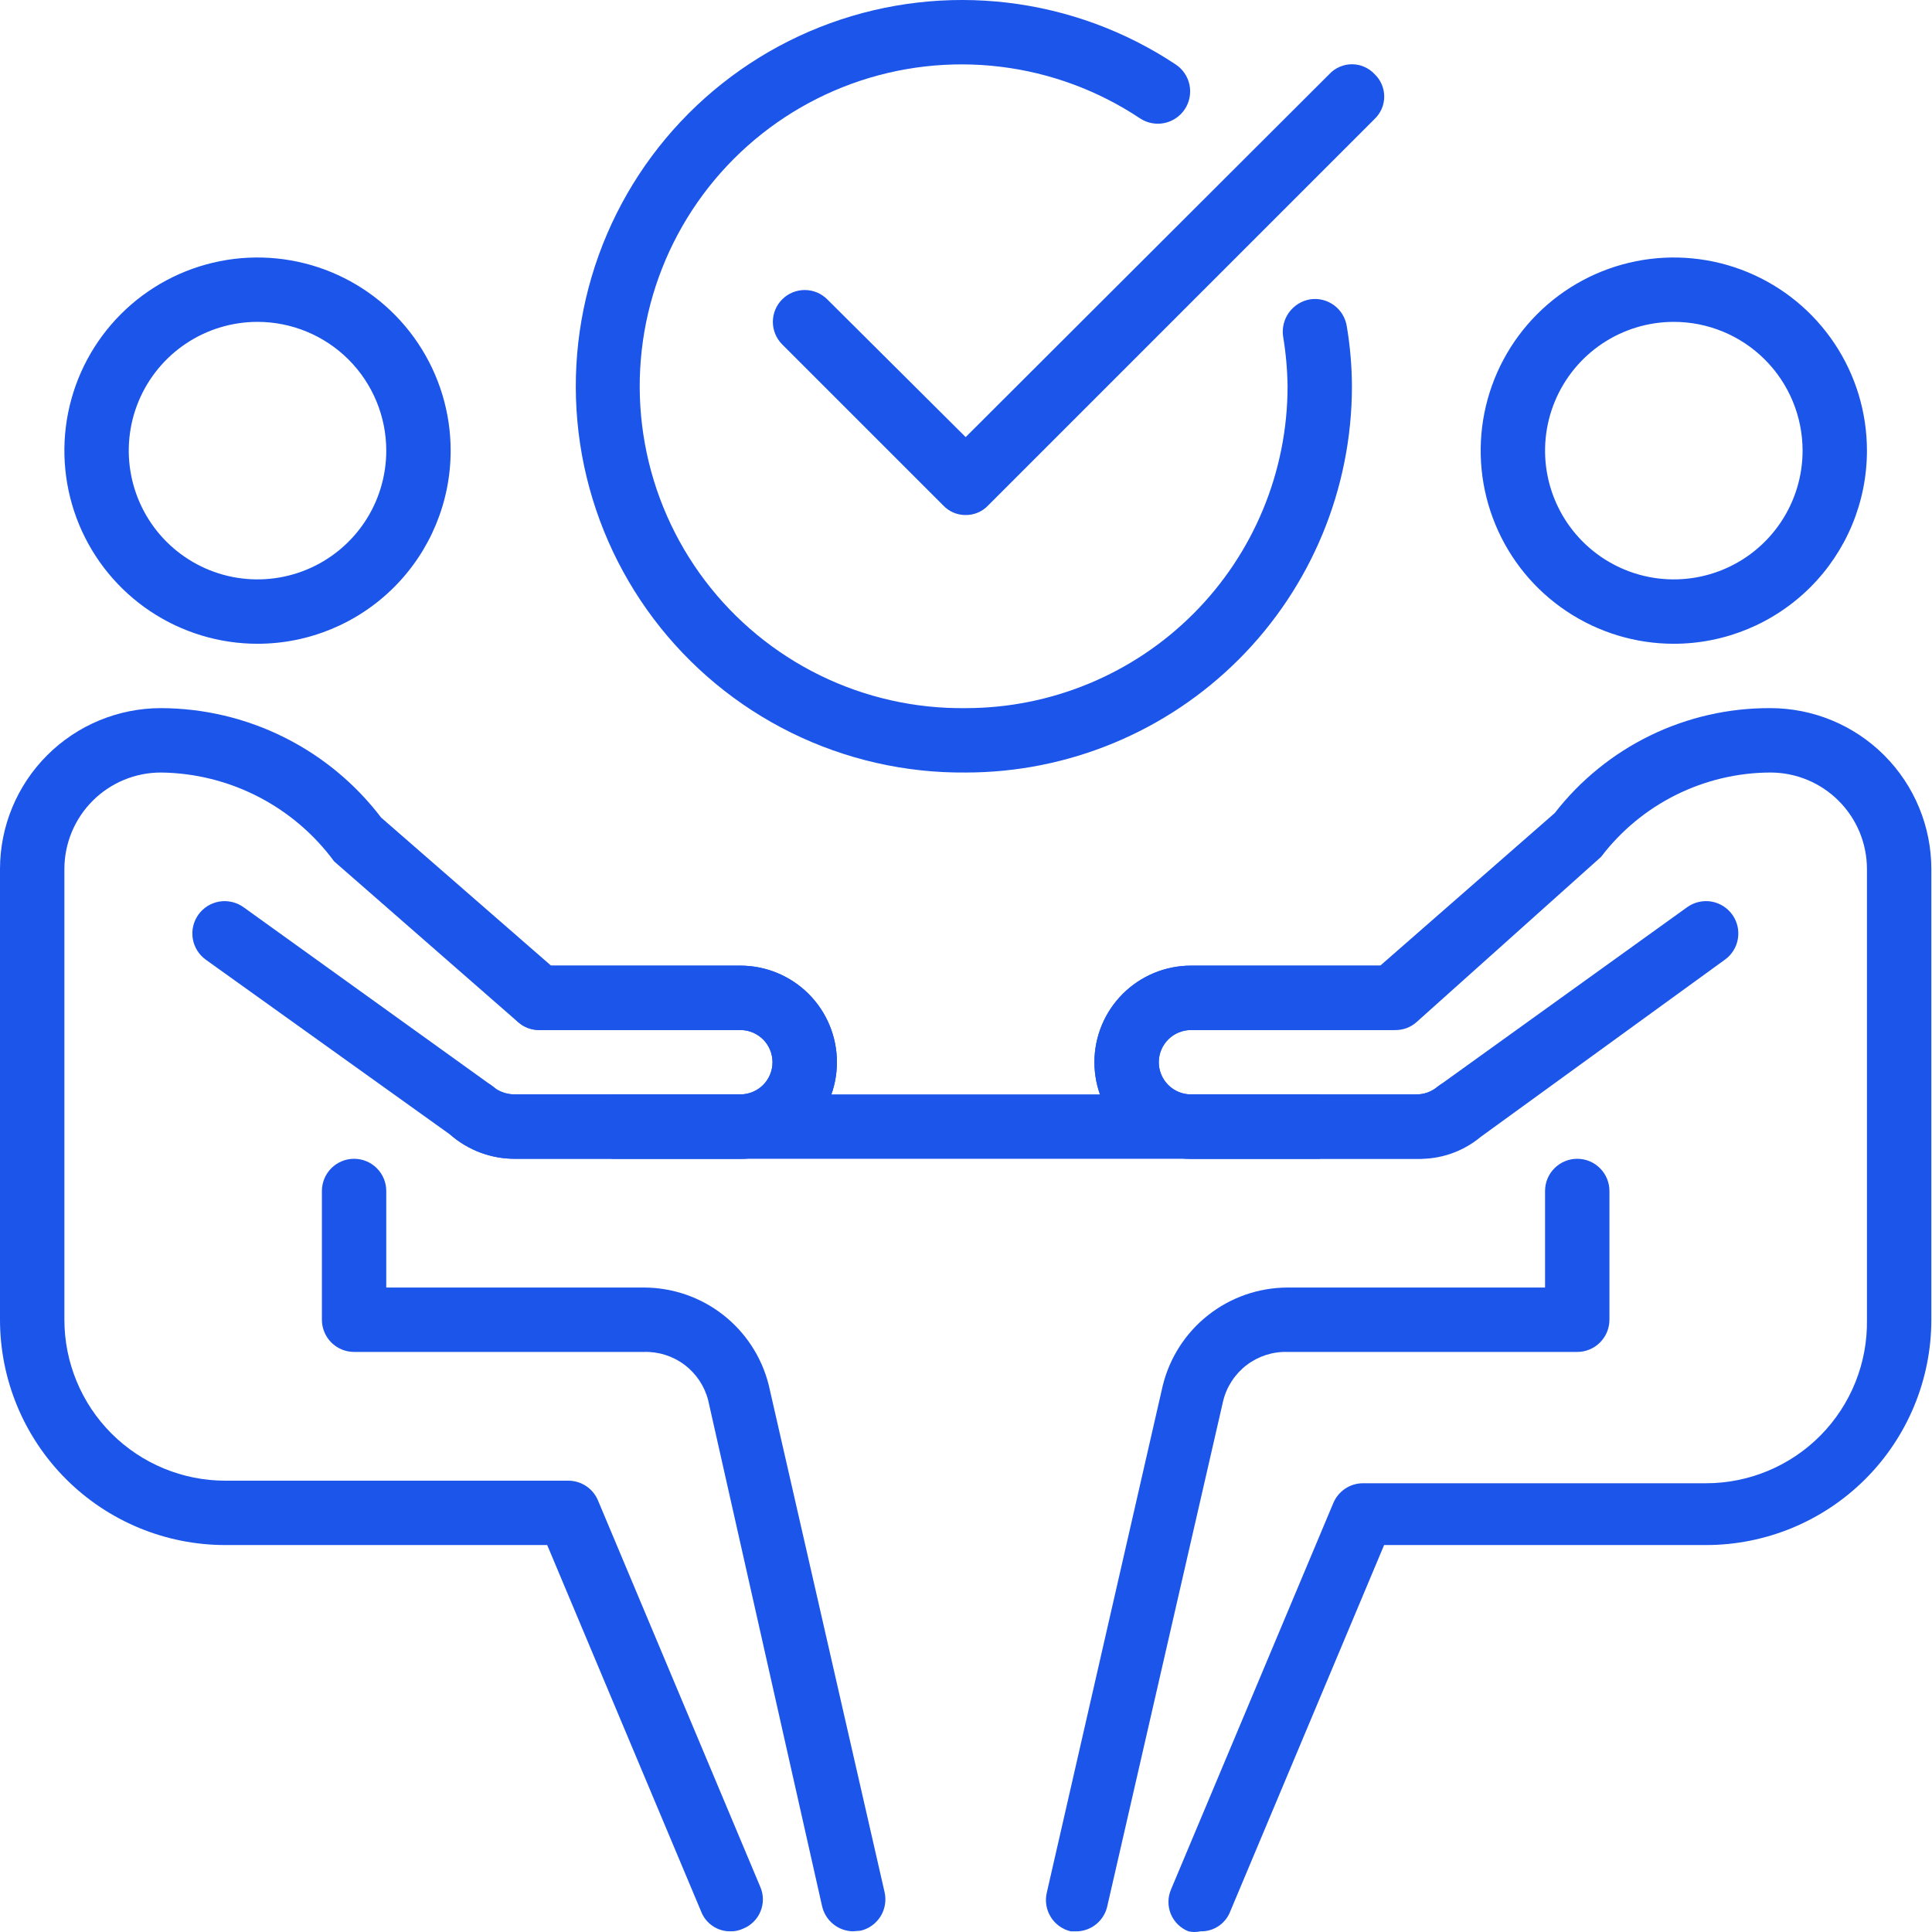 <svg width="70" height="70" viewBox="0 0 70 70" fill="none" xmlns="http://www.w3.org/2000/svg">
<path d="M60.645 23.325C59.261 23.325 57.909 22.914 56.758 22.145C55.607 21.377 54.71 20.284 54.181 19.005C53.651 17.726 53.512 16.319 53.782 14.962C54.052 13.605 54.719 12.358 55.697 11.379C56.676 10.4 57.923 9.734 59.28 9.464C60.638 9.194 62.045 9.333 63.323 9.862C64.602 10.392 65.695 11.289 66.464 12.44C67.233 13.59 67.643 14.943 67.643 16.327C67.643 18.183 66.906 19.963 65.594 21.275C64.281 22.587 62.501 23.325 60.645 23.325ZM60.645 11.662C59.723 11.662 58.821 11.936 58.054 12.448C57.287 12.961 56.689 13.69 56.336 14.542C55.983 15.394 55.89 16.332 56.07 17.237C56.25 18.142 56.694 18.973 57.347 19.626C57.999 20.278 58.831 20.723 59.735 20.903C60.64 21.083 61.578 20.99 62.431 20.637C63.283 20.284 64.012 19.686 64.524 18.919C65.037 18.152 65.311 17.25 65.311 16.327C65.311 15.09 64.819 13.903 63.944 13.028C63.069 12.154 61.883 11.662 60.645 11.662Z" fill="#1C55E9"/>
<path d="M39.07 69.975H38.79C38.49 69.903 38.231 69.716 38.07 69.454C37.908 69.191 37.856 68.876 37.927 68.576L42.125 50.219C42.371 49.203 42.95 48.299 43.771 47.652C44.591 47.005 45.605 46.652 46.65 46.65H55.98V43.151C55.98 42.842 56.103 42.545 56.322 42.327C56.541 42.108 56.837 41.985 57.147 41.985C57.456 41.985 57.753 42.108 57.971 42.327C58.19 42.545 58.313 42.842 58.313 43.151V47.816C58.313 48.126 58.19 48.422 57.971 48.641C57.753 48.86 57.456 48.983 57.147 48.983H46.65C46.117 48.967 45.595 49.135 45.171 49.457C44.747 49.78 44.446 50.238 44.318 50.755L40.119 69.066C40.065 69.31 39.934 69.53 39.745 69.694C39.556 69.858 39.319 69.956 39.07 69.975Z" fill="#1C55E9"/>
<path d="M43.502 69.975C43.356 70.008 43.204 70.008 43.058 69.975C42.916 69.919 42.786 69.835 42.677 69.728C42.568 69.62 42.481 69.492 42.422 69.351C42.364 69.209 42.334 69.058 42.335 68.904C42.336 68.751 42.368 68.6 42.428 68.459L48.306 54.464C48.394 54.251 48.543 54.069 48.733 53.94C48.925 53.811 49.149 53.742 49.38 53.741H61.812C62.586 53.741 63.352 53.587 64.065 53.288C64.779 52.989 65.426 52.552 65.969 52C66.511 51.449 66.939 50.795 67.226 50.077C67.514 49.358 67.656 48.59 67.643 47.816V31.489C67.643 30.561 67.275 29.671 66.618 29.015C65.962 28.358 65.072 27.99 64.144 27.99C62.956 27.994 61.785 28.272 60.721 28.802C59.657 29.332 58.729 30.1 58.01 31.046L51.316 37.04C51.103 37.227 50.828 37.327 50.546 37.32H43.152C42.842 37.32 42.546 37.443 42.327 37.662C42.108 37.88 41.985 38.177 41.985 38.486C41.985 38.796 42.108 39.092 42.327 39.311C42.546 39.53 42.842 39.653 43.152 39.653H51.316C51.597 39.655 51.871 39.556 52.085 39.373C52.319 39.184 52.617 39.093 52.916 39.119C53.216 39.145 53.494 39.285 53.692 39.511C53.891 39.736 53.995 40.03 53.982 40.33C53.969 40.63 53.841 40.914 53.625 41.122C52.983 41.677 52.164 41.983 51.316 41.985H43.152C42.224 41.985 41.334 41.616 40.678 40.96C40.022 40.304 39.653 39.414 39.653 38.486C39.653 37.558 40.022 36.668 40.678 36.012C41.334 35.356 42.224 34.987 43.152 34.987H50.009L56.33 29.459C57.254 28.269 58.439 27.306 59.794 26.647C61.149 25.988 62.638 25.649 64.144 25.657C65.691 25.657 67.174 26.272 68.268 27.365C69.361 28.459 69.976 29.942 69.976 31.489V47.816C69.976 49.982 69.116 52.058 67.585 53.589C66.053 55.12 63.977 55.98 61.812 55.98H50.149L44.575 69.252C44.492 69.469 44.345 69.655 44.153 69.784C43.961 69.914 43.733 69.981 43.502 69.975Z" fill="#1C55E9"/>
<path d="M51.316 41.985H43.152C42.224 41.985 41.334 41.616 40.678 40.96C40.022 40.304 39.653 39.414 39.653 38.486C39.653 37.558 40.022 36.668 40.678 36.012C41.334 35.356 42.224 34.987 43.152 34.987H50.429C50.738 34.987 51.035 35.11 51.254 35.329C51.472 35.548 51.595 35.844 51.595 36.154C51.595 36.463 51.472 36.76 51.254 36.978C51.035 37.197 50.738 37.32 50.429 37.32H43.152C42.842 37.32 42.546 37.443 42.327 37.661C42.108 37.88 41.985 38.177 41.985 38.486C41.985 38.795 42.108 39.092 42.327 39.311C42.546 39.529 42.842 39.652 43.152 39.652H51.316C51.597 39.655 51.871 39.556 52.085 39.373L61.135 32.865C61.389 32.685 61.704 32.614 62.01 32.666C62.316 32.719 62.589 32.891 62.768 33.145C62.948 33.398 63.019 33.713 62.966 34.019C62.914 34.325 62.742 34.598 62.488 34.777L53.648 41.192C52.996 41.736 52.164 42.019 51.316 41.985Z" fill="#1C55E9"/>
<path d="M9.33 23.325C7.946 23.325 6.593 22.914 5.442 22.145C4.292 21.377 3.395 20.284 2.865 19.005C2.336 17.726 2.197 16.319 2.467 14.962C2.737 13.605 3.403 12.358 4.382 11.379C5.361 10.4 6.608 9.734 7.965 9.464C9.322 9.194 10.729 9.333 12.008 9.862C13.287 10.392 14.38 11.289 15.148 12.44C15.917 13.59 16.328 14.943 16.328 16.327C16.328 18.183 15.59 19.963 14.278 21.275C12.966 22.587 11.186 23.325 9.33 23.325ZM9.33 11.662C8.407 11.662 7.505 11.936 6.738 12.448C5.971 12.961 5.373 13.69 5.02 14.542C4.667 15.394 4.575 16.332 4.755 17.237C4.935 18.142 5.379 18.973 6.031 19.626C6.684 20.278 7.515 20.723 8.42 20.903C9.325 21.083 10.263 20.99 11.115 20.637C11.968 20.284 12.696 19.686 13.209 18.919C13.722 18.152 13.995 17.25 13.995 16.327C13.995 15.09 13.504 13.903 12.629 13.028C11.754 12.154 10.567 11.662 9.33 11.662Z" fill="#1C55E9"/>
<path d="M30.906 69.975C30.644 69.971 30.392 69.879 30.189 69.714C29.986 69.549 29.844 69.321 29.786 69.066L25.658 50.732C25.526 50.219 25.223 49.766 24.799 49.448C24.375 49.13 23.855 48.966 23.325 48.983H12.829C12.52 48.983 12.223 48.86 12.004 48.641C11.786 48.422 11.663 48.126 11.663 47.816V43.151C11.663 42.842 11.786 42.545 12.004 42.327C12.223 42.108 12.52 41.985 12.829 41.985C13.138 41.985 13.435 42.108 13.653 42.327C13.872 42.545 13.995 42.842 13.995 43.151V46.65H23.325C24.364 46.65 25.373 46.996 26.193 47.634C27.012 48.272 27.596 49.165 27.85 50.172L32.049 68.552C32.119 68.852 32.068 69.168 31.906 69.43C31.744 69.692 31.485 69.88 31.186 69.952L30.906 69.975Z" fill="#1C55E9"/>
<path d="M26.474 69.975C26.242 69.981 26.015 69.914 25.823 69.784C25.631 69.655 25.483 69.469 25.401 69.252L19.826 55.98H8.164C5.999 55.98 3.922 55.12 2.391 53.589C0.86 52.058 0 49.981 0 47.816L0 31.488C0 29.942 0.614 28.459 1.708 27.365C2.802 26.272 4.285 25.657 5.831 25.657C7.376 25.661 8.9 26.02 10.283 26.708C11.667 27.396 12.873 28.393 13.809 29.622L19.966 34.987H26.824C27.752 34.987 28.642 35.356 29.298 36.012C29.954 36.668 30.323 37.558 30.323 38.486C30.323 39.414 29.954 40.304 29.298 40.96C28.642 41.616 27.752 41.985 26.824 41.985H18.66C17.804 41.988 16.976 41.682 16.328 41.122C16.113 40.9 15.992 40.603 15.992 40.294C15.992 39.985 16.113 39.688 16.328 39.466C16.55 39.251 16.847 39.13 17.156 39.13C17.465 39.13 17.762 39.251 17.984 39.466C18.185 39.596 18.421 39.661 18.66 39.652H26.824C27.133 39.652 27.43 39.529 27.649 39.311C27.867 39.092 27.99 38.795 27.99 38.486C27.99 38.177 27.867 37.88 27.649 37.661C27.43 37.443 27.133 37.32 26.824 37.32H19.547C19.264 37.327 18.989 37.227 18.777 37.04L12.106 31.209C11.38 30.223 10.436 29.419 9.347 28.861C8.258 28.302 7.055 28.004 5.831 27.99C4.903 27.99 4.013 28.358 3.357 29.015C2.701 29.671 2.333 30.561 2.333 31.488V47.816C2.333 49.363 2.947 50.846 4.04 51.94C5.134 53.033 6.617 53.648 8.164 53.648H20.596C20.826 53.649 21.051 53.718 21.242 53.847C21.433 53.975 21.582 54.158 21.669 54.371L27.547 68.366C27.608 68.506 27.64 68.658 27.641 68.811C27.642 68.964 27.612 69.116 27.553 69.257C27.495 69.399 27.408 69.527 27.299 69.634C27.189 69.742 27.06 69.826 26.917 69.882C26.779 69.946 26.627 69.978 26.474 69.975Z" fill="#1C55E9"/>
<path d="M26.824 41.985H18.66C17.804 41.988 16.976 41.682 16.328 41.122L7.464 34.777C7.339 34.688 7.232 34.576 7.15 34.446C7.068 34.316 7.012 34.171 6.986 34.019C6.96 33.867 6.964 33.712 6.998 33.562C7.032 33.412 7.095 33.27 7.184 33.145C7.273 33.019 7.386 32.912 7.516 32.83C7.646 32.748 7.791 32.693 7.943 32.666C8.094 32.641 8.25 32.645 8.4 32.679C8.55 32.713 8.691 32.776 8.817 32.865L17.774 39.303C18.015 39.527 18.331 39.651 18.66 39.652H26.824C27.134 39.652 27.43 39.529 27.649 39.311C27.868 39.092 27.99 38.795 27.99 38.486C27.99 38.177 27.868 37.88 27.649 37.661C27.43 37.443 27.134 37.32 26.824 37.32H19.547C19.237 37.32 18.941 37.197 18.722 36.978C18.503 36.76 18.38 36.463 18.38 36.154C18.38 35.844 18.503 35.548 18.722 35.329C18.941 35.11 19.237 34.987 19.547 34.987H26.824C27.752 34.987 28.642 35.356 29.298 36.012C29.954 36.668 30.323 37.558 30.323 38.486C30.323 39.414 29.954 40.304 29.298 40.96C28.642 41.616 27.752 41.985 26.824 41.985Z" fill="#1C55E9"/>
<path d="M47.817 39.652H22.159V41.985H47.817V39.652Z" fill="#1C55E9"/>
<path d="M34.988 27.99C32.799 28.01 30.636 27.517 28.673 26.55C26.709 25.583 25 24.168 23.682 22.421C22.364 20.673 21.475 18.64 21.085 16.486C20.696 14.332 20.817 12.117 21.439 10.018C22.061 7.92 23.166 5.996 24.666 4.403C26.167 2.809 28.02 1.589 30.077 0.841C32.135 0.094 34.339 -0.161 36.512 0.098C38.685 0.357 40.768 1.122 42.592 2.332C42.721 2.416 42.832 2.525 42.918 2.652C43.005 2.779 43.066 2.922 43.097 3.072C43.128 3.223 43.13 3.378 43.101 3.529C43.073 3.68 43.015 3.824 42.93 3.953C42.846 4.082 42.737 4.192 42.61 4.279C42.483 4.366 42.34 4.426 42.19 4.458C42.039 4.489 41.884 4.491 41.733 4.462C41.582 4.434 41.438 4.375 41.309 4.291C39.789 3.278 38.052 2.636 36.239 2.417C34.425 2.198 32.585 2.408 30.868 3.03C29.15 3.653 27.603 4.67 26.35 6C25.098 7.33 24.175 8.935 23.657 10.687C23.139 12.439 23.039 14.288 23.367 16.085C23.694 17.882 24.439 19.577 25.541 21.034C26.644 22.491 28.073 23.668 29.714 24.471C31.355 25.274 33.161 25.68 34.988 25.657C38.081 25.657 41.048 24.428 43.235 22.241C45.422 20.054 46.651 17.088 46.651 13.995C46.643 13.385 46.588 12.777 46.487 12.175C46.447 11.87 46.526 11.561 46.709 11.313C46.892 11.065 47.163 10.897 47.467 10.846C47.619 10.822 47.773 10.829 47.922 10.866C48.071 10.903 48.212 10.969 48.335 11.06C48.459 11.151 48.563 11.265 48.642 11.396C48.721 11.528 48.774 11.674 48.797 11.825C48.918 12.542 48.98 13.268 48.983 13.995C48.983 17.706 47.509 21.266 44.884 23.891C42.26 26.515 38.7 27.99 34.988 27.99Z" fill="#1C55E9"/>
<path d="M34.988 18.66C34.835 18.662 34.684 18.631 34.543 18.571C34.403 18.511 34.276 18.422 34.172 18.31L28.341 12.479C28.124 12.262 28.002 11.968 28.002 11.662C28.002 11.356 28.124 11.062 28.341 10.846C28.557 10.629 28.851 10.508 29.157 10.508C29.463 10.508 29.757 10.629 29.973 10.846L34.988 15.837L48.167 2.682C48.272 2.57 48.398 2.481 48.539 2.421C48.679 2.36 48.831 2.328 48.983 2.328C49.136 2.328 49.288 2.36 49.428 2.421C49.569 2.481 49.695 2.57 49.8 2.682C49.911 2.787 50 2.913 50.061 3.054C50.122 3.194 50.153 3.345 50.153 3.498C50.153 3.651 50.122 3.803 50.061 3.943C50 4.084 49.911 4.21 49.8 4.315L35.805 18.31C35.701 18.422 35.574 18.511 35.434 18.571C35.293 18.631 35.141 18.662 34.988 18.66Z" fill="#1C55E9"/>
</svg>
